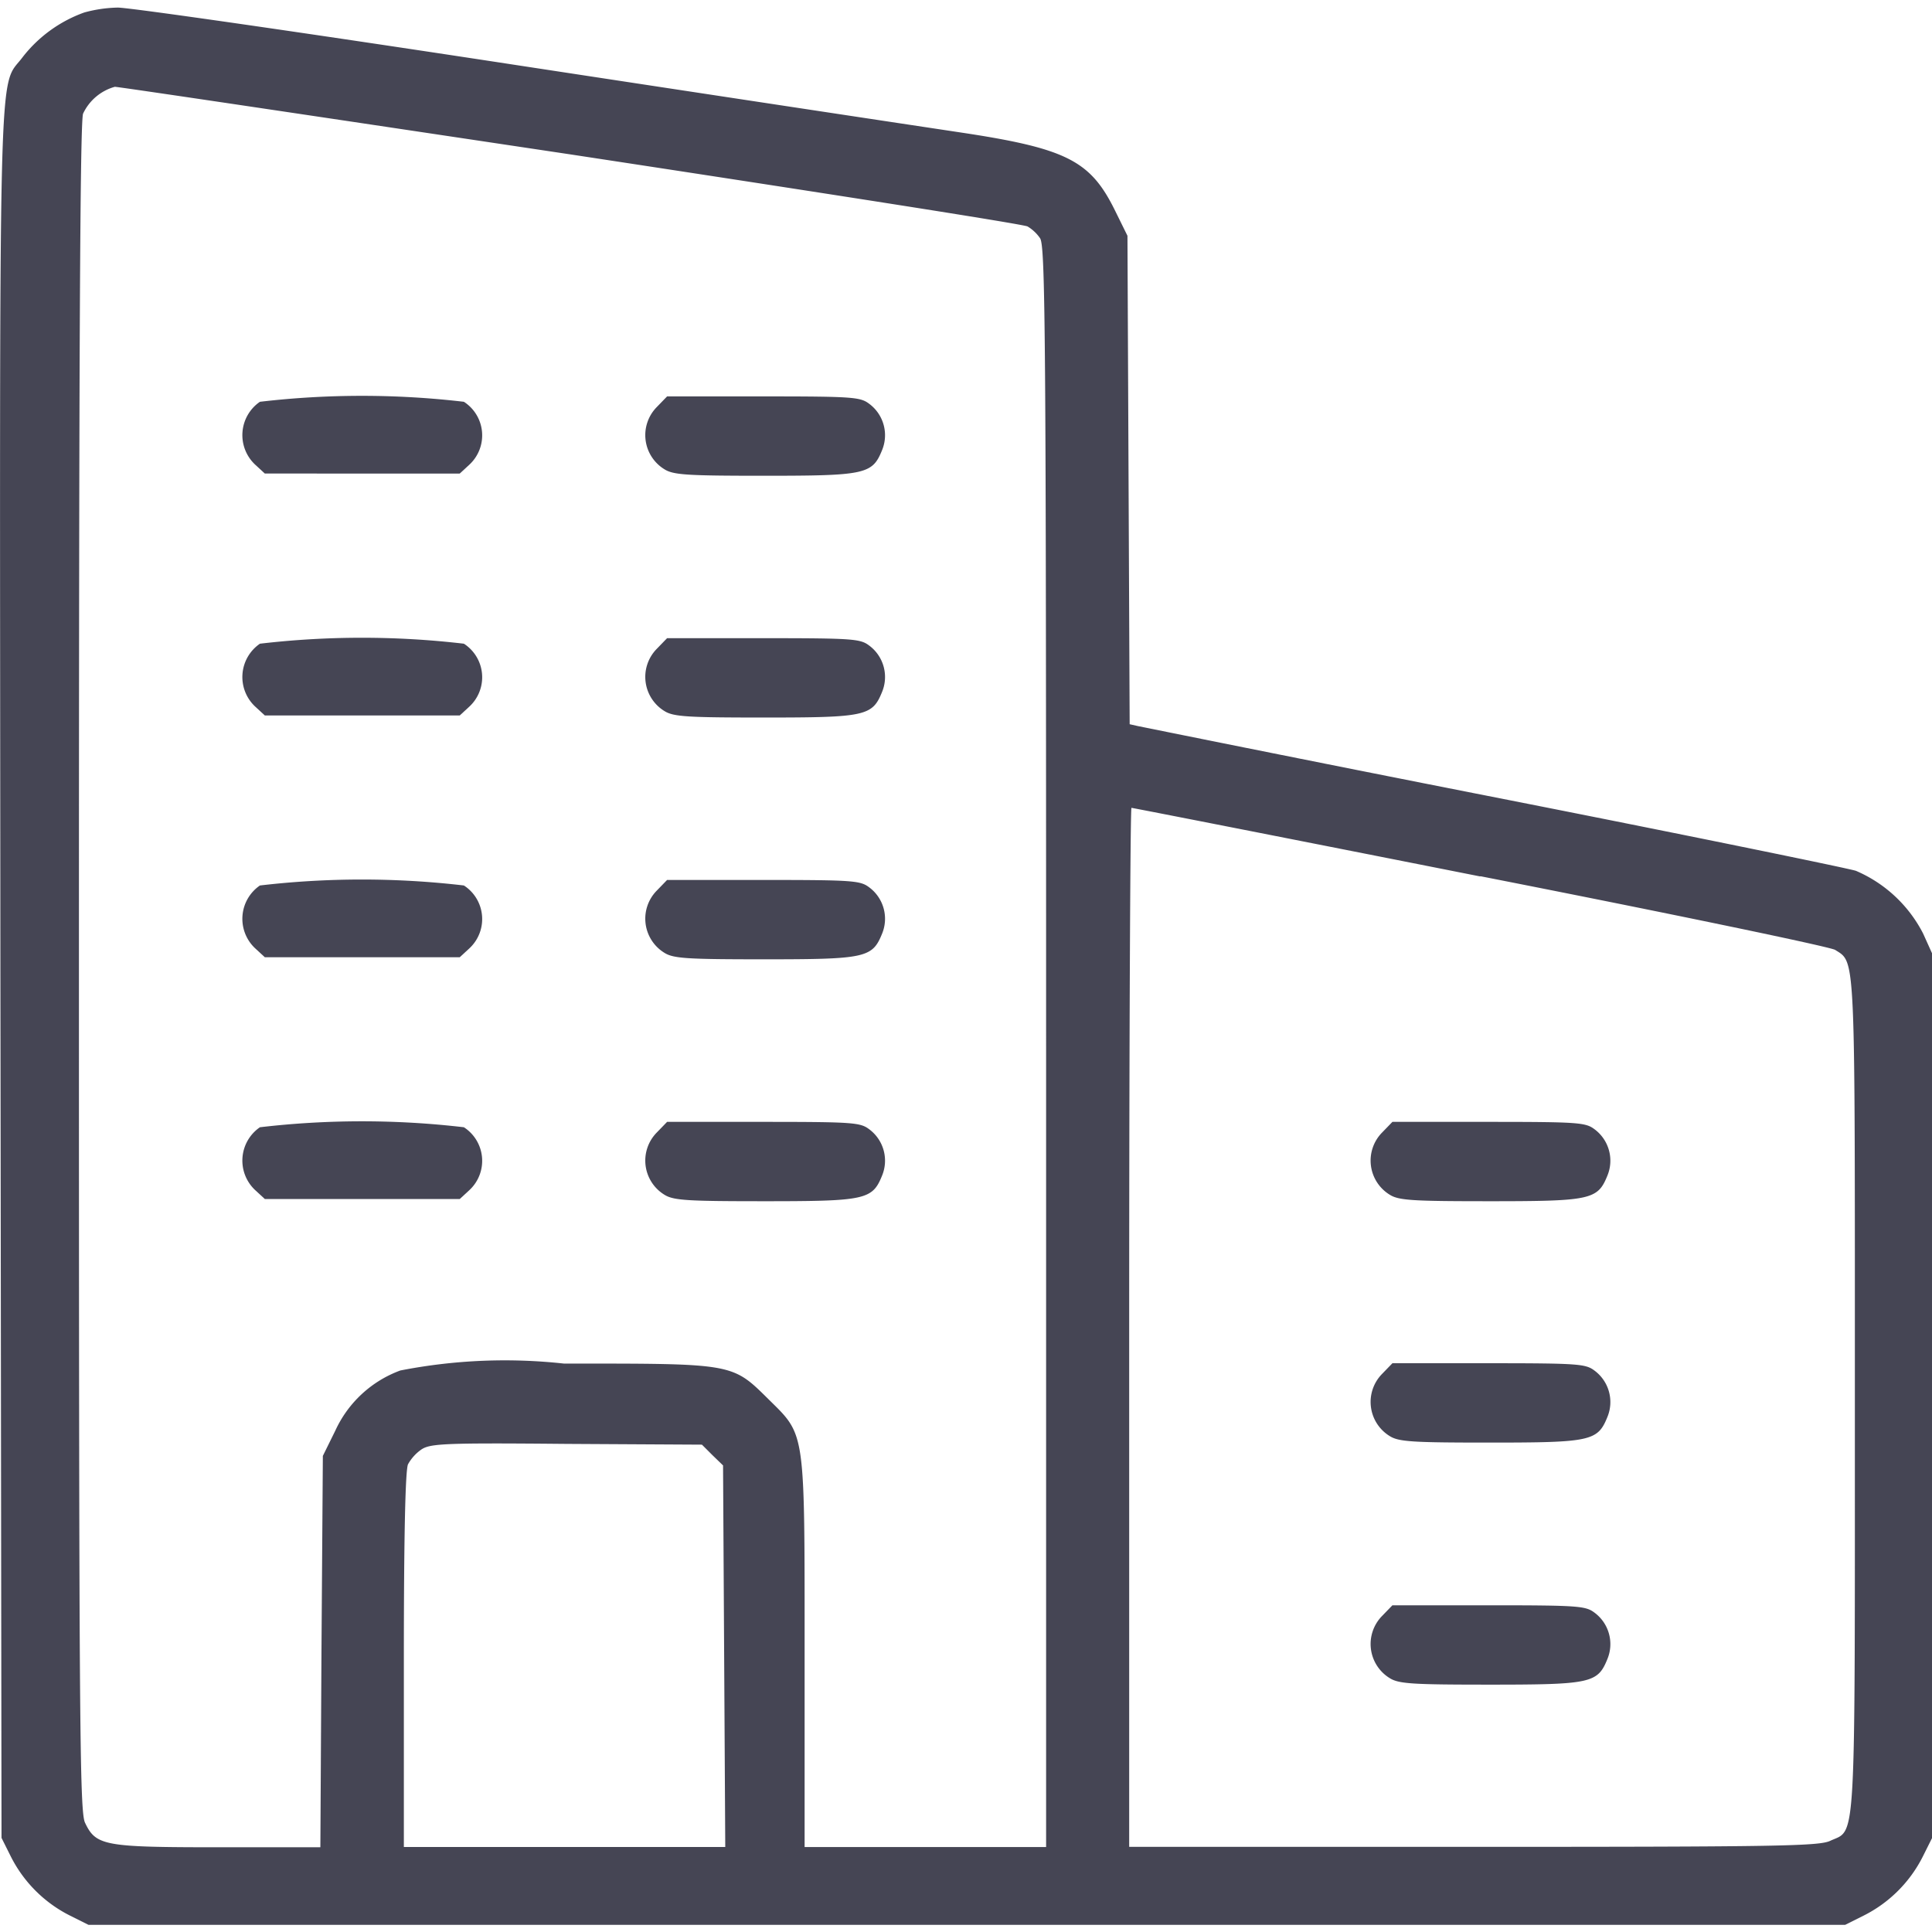<svg xmlns="http://www.w3.org/2000/svg" xmlns:xlink="http://www.w3.org/1999/xlink" width="28" height="28" viewBox="0 0 28 28">
  <defs>
    <clipPath id="clip-path">
      <rect id="Rectangle_17545" data-name="Rectangle 17545" width="28" height="28" transform="translate(51 213)" fill="#454554" stroke="#454554" stroke-width="1"/>
    </clipPath>
  </defs>
  <g id="Mask_Group_48" data-name="Mask Group 48" transform="translate(-51 -213)" clip-path="url(#clip-path)">
    <g id="placesss" transform="translate(51 213.109)">
      <path id="Path_8649" data-name="Path 8649" d="M1.229-39.655a1.972,1.972,0,0,0-.892.646c-.361.487-.334-.46-.323,13.294L.03-13.2l.137.274a1.927,1.927,0,0,0,.849.849l.274.137h25.46l.274-.137a1.927,1.927,0,0,0,.849-.849l.137-.274V-26.017l-.131-.29a1.96,1.96,0,0,0-.975-.909c-.148-.044-2.519-.531-5.273-1.073S16.565-29.3,16.5-29.313l-.12-.027-.016-3.542-.016-3.537-.181-.367c-.356-.723-.7-.9-2.256-1.133-.619-.093-3.559-.537-6.532-.991s-5.524-.821-5.667-.816A1.968,1.968,0,0,0,1.229-39.655ZM8.264-37.6c3.6.548,6.581,1.013,6.636,1.046a.583.583,0,0,1,.181.17c.077.11.088,1.33.088,11.717v11.6h-3.5v-2.787c0-3.28.016-3.17-.52-3.7s-.5-.52-2.968-.52a7.875,7.875,0,0,0-2.371.1,1.669,1.669,0,0,0-.942.871l-.181.367L4.667-15.9l-.016,2.836H3.173c-1.659,0-1.774-.022-1.933-.356-.077-.164-.088-1.385-.088-12.39,0-8.936.016-12.253.06-12.379a.722.722,0,0,1,.46-.389C1.7-38.582,4.667-38.139,8.264-37.6Zm13.2,10.463c2.76.542,5.076,1.024,5.141,1.068.3.192.285-.016.285,6.461,0,6.652.022,6.275-.356,6.45-.159.077-.739.088-5.169.088H16.373V-20.6c0-4.139.016-7.528.033-7.528S18.7-27.681,21.46-27.134ZM10.334-18.746l.153.148.016,2.765.016,2.765H5.861v-2.71c0-1.812.022-2.749.06-2.836a.639.639,0,0,1,.2-.219c.131-.082.35-.093,2.1-.077l1.96.011Z" transform="translate(-0.008 39.727)" fill="#454554"/>
      <path id="Path_8650" data-name="Path 8650" d="M5.281-31.6a.586.586,0,0,0-.071.909l.142.131H8.177l.142-.131a.579.579,0,0,0-.082-.909A12.714,12.714,0,0,0,5.281-31.6Z" transform="translate(-1.514 37.314)" fill="#454554"/>
      <path id="Path_8651" data-name="Path 8651" d="M13.532-31.519a.58.58,0,0,0,.115.9c.131.082.339.093,1.451.093,1.456,0,1.56-.022,1.7-.367a.567.567,0,0,0-.181-.673c-.131-.1-.219-.11-1.533-.11h-1.4Z" transform="translate(-4.016 37.312)" fill="#454554"/>
      <path id="Path_8652" data-name="Path 8652" d="M5.281-26.592a.586.586,0,0,0-.071.909l.142.131H8.177l.142-.131a.579.579,0,0,0-.082-.909A12.714,12.714,0,0,0,5.281-26.592Z" transform="translate(-1.514 35.812)" fill="#454554"/>
      <path id="Path_8653" data-name="Path 8653" d="M13.532-26.513a.58.58,0,0,0,.115.9c.131.082.339.093,1.451.093,1.456,0,1.56-.022,1.7-.367a.567.567,0,0,0-.181-.673c-.131-.1-.219-.11-1.533-.11h-1.4Z" transform="translate(-4.016 35.81)" fill="#454554"/>
      <path id="Path_8654" data-name="Path 8654" d="M5.281-21.586a.586.586,0,0,0-.071.909l.142.131H8.177l.142-.131a.579.579,0,0,0-.082-.909A12.714,12.714,0,0,0,5.281-21.586Z" transform="translate(-1.514 34.31)" fill="#454554"/>
      <path id="Path_8655" data-name="Path 8655" d="M13.532-21.507a.58.58,0,0,0,.115.9c.131.082.339.093,1.451.093,1.456,0,1.56-.022,1.7-.367a.567.567,0,0,0-.181-.673c-.131-.1-.219-.11-1.533-.11h-1.4Z" transform="translate(-4.016 34.308)" fill="#454554"/>
      <path id="Path_8656" data-name="Path 8656" d="M5.281-16.58a.586.586,0,0,0-.071.909l.142.131H8.177l.142-.131a.579.579,0,0,0-.082-.909A12.714,12.714,0,0,0,5.281-16.58Z" transform="translate(-1.514 32.808)" fill="#454554"/>
      <path id="Path_8657" data-name="Path 8657" d="M13.532-16.5a.58.58,0,0,0,.115.9c.131.082.339.093,1.451.093,1.456,0,1.56-.022,1.7-.367a.567.567,0,0,0-.181-.673c-.131-.1-.219-.11-1.533-.11h-1.4Z" transform="translate(-4.016 32.807)" fill="#454554"/>
      <path id="Path_8658" data-name="Path 8658" d="M28.55-16.5a.58.58,0,0,0,.115.9c.131.082.339.093,1.451.093,1.456,0,1.56-.022,1.7-.367a.567.567,0,0,0-.181-.673c-.131-.1-.219-.11-1.533-.11h-1.4Z" transform="translate(-8.522 32.807)" fill="#454554"/>
      <path id="Path_8659" data-name="Path 8659" d="M28.55-11.5a.58.58,0,0,0,.115.9c.131.082.339.093,1.451.093,1.456,0,1.56-.022,1.7-.367a.567.567,0,0,0-.181-.673c-.131-.1-.219-.11-1.533-.11h-1.4Z" transform="translate(-8.522 31.305)" fill="#454554"/>
      <path id="Path_8660" data-name="Path 8660" d="M28.55-6.49a.58.58,0,0,0,.115.9c.131.082.339.093,1.451.093,1.456,0,1.56-.022,1.7-.367a.567.567,0,0,0-.181-.673c-.131-.1-.219-.11-1.533-.11h-1.4Z" transform="translate(-8.522 29.803)" fill="#454554"/>
    </g>
  </g>
</svg>
